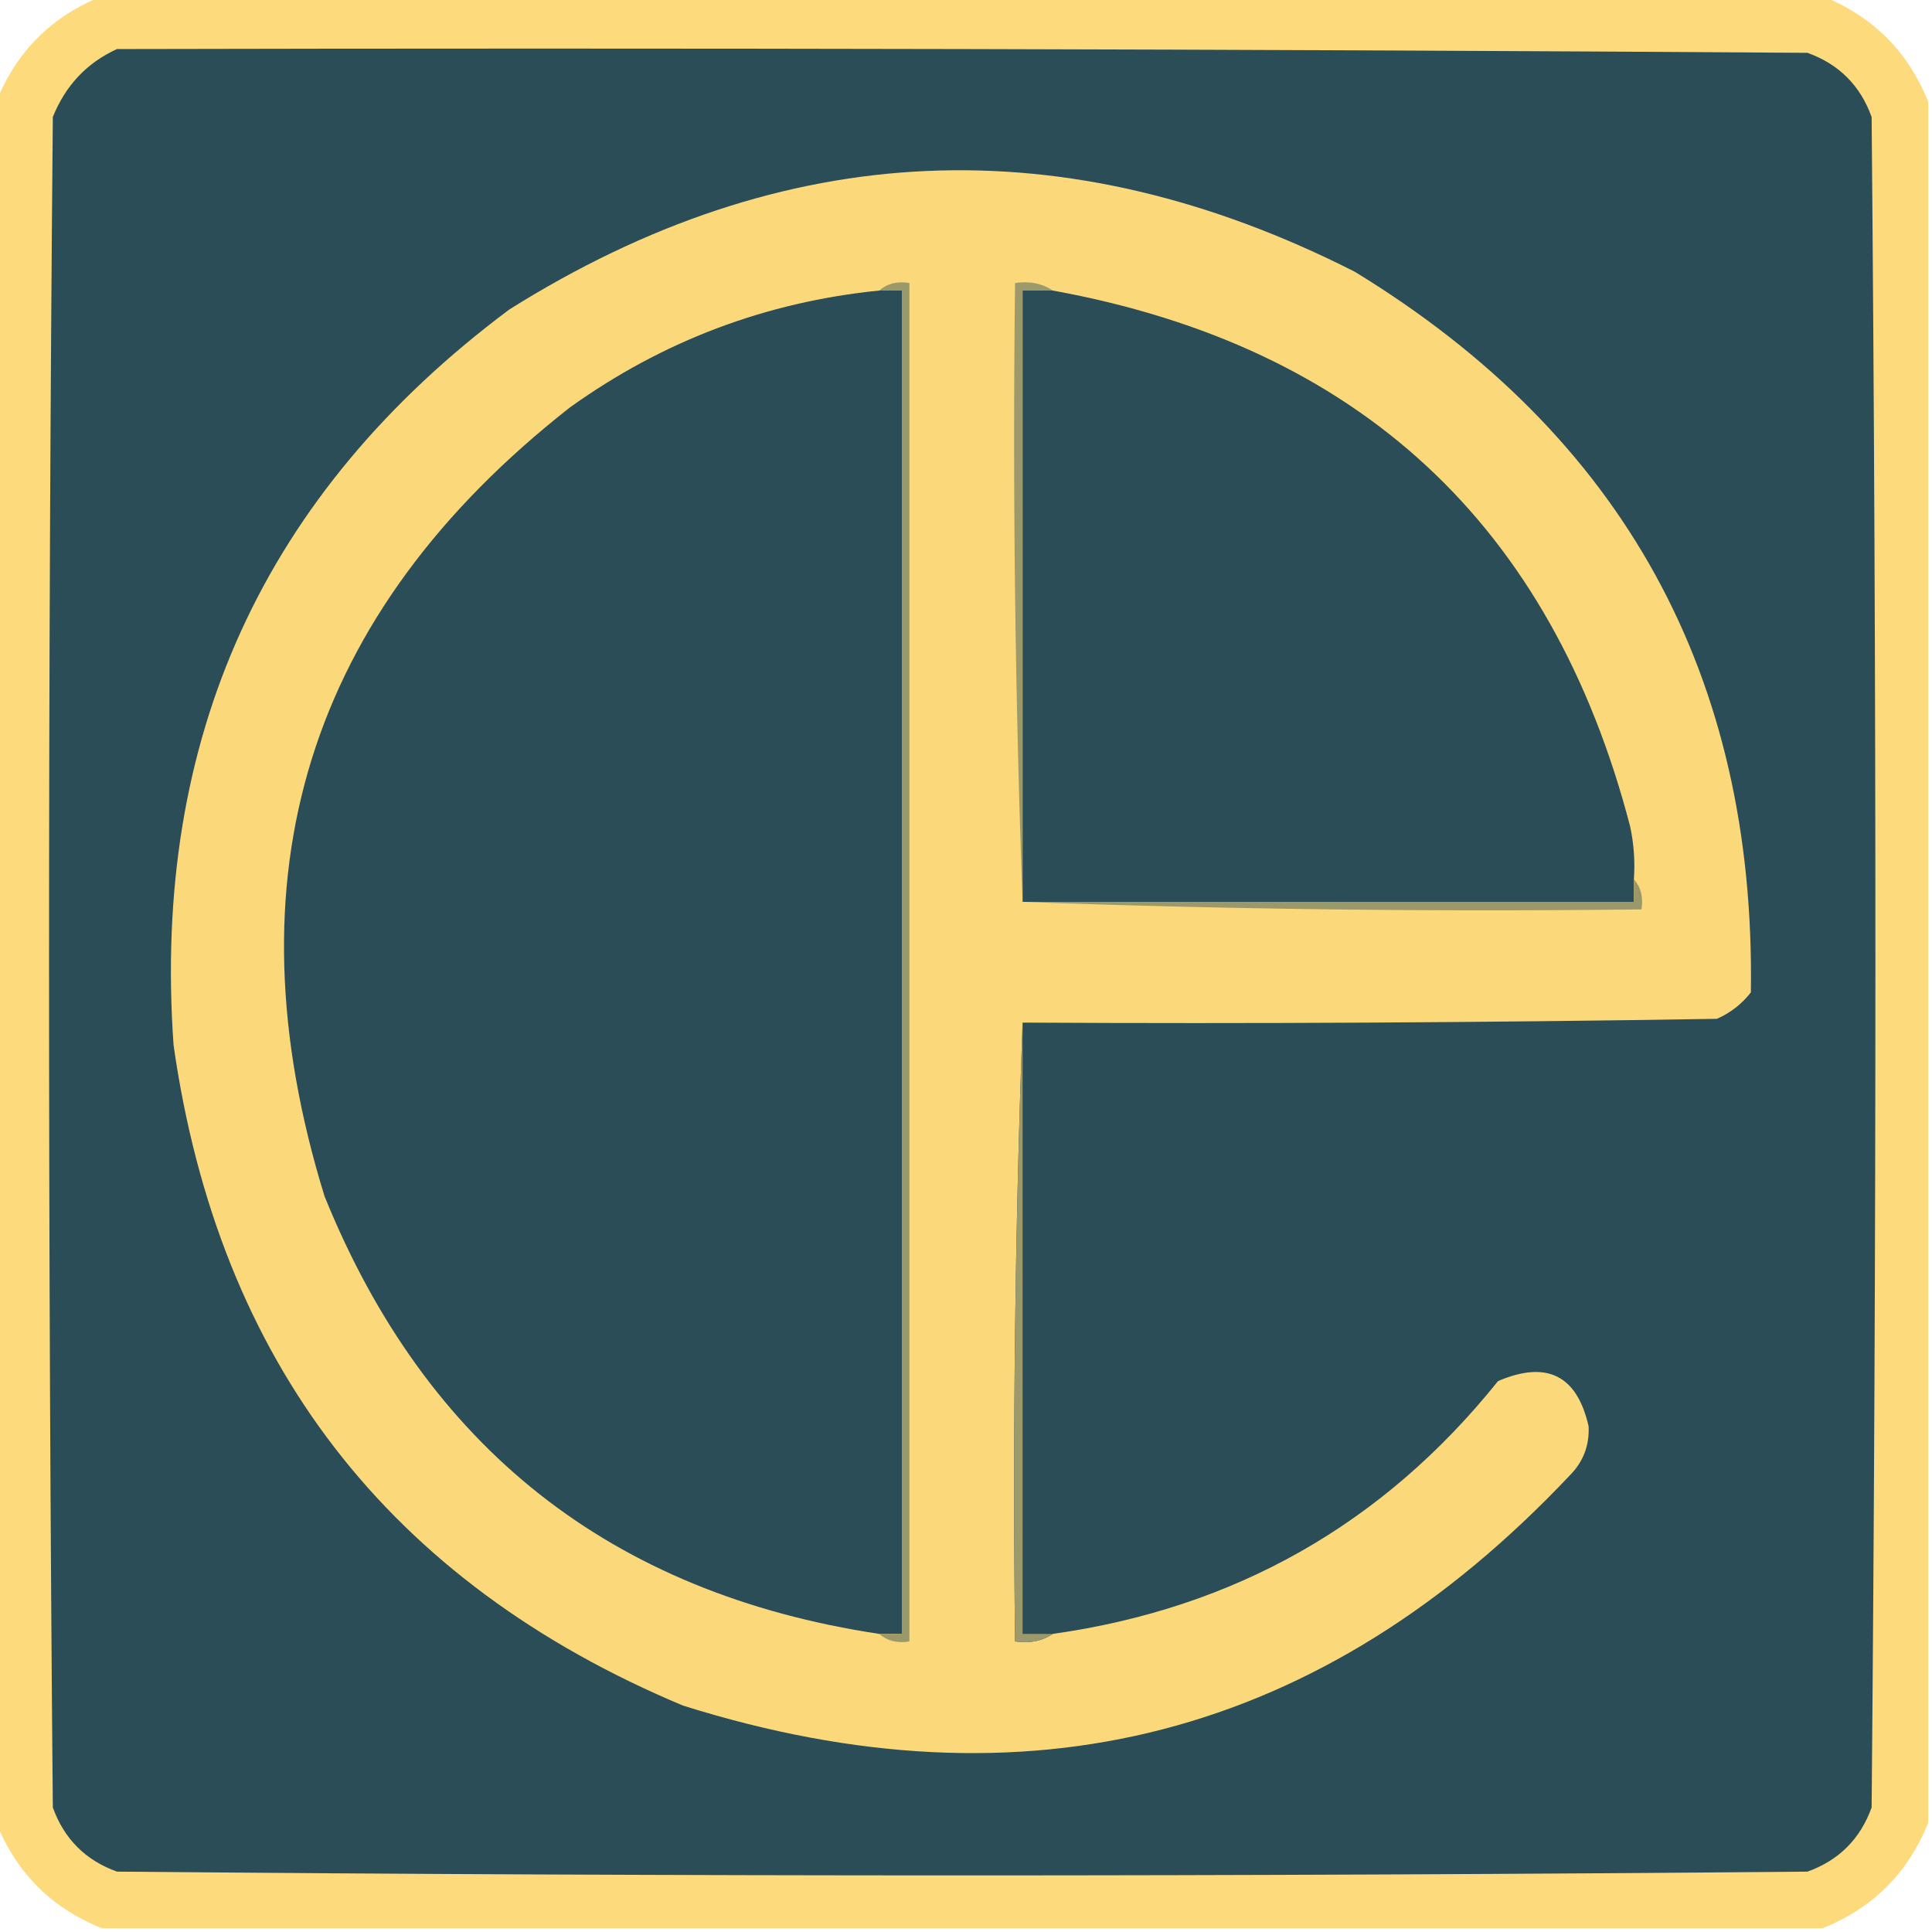 <?xml version="1.0" encoding="UTF-8"?>
<!DOCTYPE svg PUBLIC "-//W3C//DTD SVG 1.1//EN" "http://www.w3.org/Graphics/SVG/1.1/DTD/svg11.dtd">
<svg xmlns="http://www.w3.org/2000/svg" version="1.1" width="256px" height="256px" style="shape-rendering:geometricPrecision; text-rendering:geometricPrecision; image-rendering:optimizeQuality; fill-rule:evenodd; clip-rule:evenodd" xmlns:xlink="http://www.w3.org/1999/xlink">
<g><path style="opacity:0.989" fill="#fdda7a" d="M 13.5,-0.5 C 89.5,-0.5 165.5,-0.5 241.5,-0.5C 248.167,2.167 252.833,6.833 255.5,13.5C 255.5,89.5 255.5,165.5 255.5,241.5C 252.833,248.167 248.167,252.833 241.5,255.5C 165.5,255.5 89.5,255.5 13.5,255.5C 6.833,252.833 2.167,248.167 -0.5,241.5C -0.5,165.5 -0.5,89.5 -0.5,13.5C 2.167,6.833 6.833,2.167 13.5,-0.5 Z"/></g>
<g><path style="opacity:1" fill="#2b4d58" d="M 15.5,6.5 C 90.167,6.333 164.834,6.5 239.5,7C 243.667,8.5 246.5,11.333 248,15.5C 248.667,90.167 248.667,164.833 248,239.5C 246.5,243.667 243.667,246.5 239.5,248C 164.833,248.667 90.167,248.667 15.5,248C 11.333,246.5 8.5,243.667 7,239.5C 6.333,164.833 6.333,90.167 7,15.5C 8.688,11.315 11.521,8.315 15.5,6.5 Z"/></g>
<g><path style="opacity:1" fill="#fbd97a" d="M 135.5,135.5 C 134.502,162.662 134.169,189.995 134.5,217.5C 136.415,217.784 138.081,217.451 139.5,216.5C 163.653,213.094 183.32,201.927 198.5,183C 204.969,180.234 208.969,182.234 210.5,189C 210.616,191.544 209.783,193.711 208,195.5C 175.281,230.179 136.114,240.346 90.5,226C 51.491,209.648 28.991,180.482 23,138.5C 20.11,97.787 34.943,65.287 67.5,41C 103.819,18.21 141.153,16.543 179.5,36C 215.13,57.752 232.63,89.585 232,131.5C 230.786,133.049 229.286,134.215 227.5,135C 196.835,135.5 166.168,135.667 135.5,135.5 Z"/></g>
<g><path style="opacity:1" fill="#2b4d58" d="M 116.5,38.5 C 117.5,38.5 118.5,38.5 119.5,38.5C 119.5,97.833 119.5,157.167 119.5,216.5C 118.5,216.5 117.5,216.5 116.5,216.5C 80.974,211.14 56.474,191.807 43,158.5C 29.915,116.094 40.749,81.26 75.5,54C 87.799,45.179 101.465,40.012 116.5,38.5 Z"/></g>
<g><path style="opacity:1" fill="#9b986a" d="M 116.5,38.5 C 117.568,37.566 118.901,37.232 120.5,37.5C 120.5,97.5 120.5,157.5 120.5,217.5C 118.901,217.768 117.568,217.434 116.5,216.5C 117.5,216.5 118.5,216.5 119.5,216.5C 119.5,157.167 119.5,97.833 119.5,38.5C 118.5,38.5 117.5,38.5 116.5,38.5 Z"/></g>
<g><path style="opacity:1" fill="#9c996b" d="M 139.5,38.5 C 138.167,38.5 136.833,38.5 135.5,38.5C 135.5,65.5 135.5,92.5 135.5,119.5C 134.502,92.338 134.169,65.005 134.5,37.5C 136.415,37.215 138.081,37.549 139.5,38.5 Z"/></g>
<g><path style="opacity:1" fill="#2b4d58" d="M 139.5,38.5 C 180.086,45.882 205.586,69.548 216,109.5C 216.497,111.81 216.663,114.143 216.5,116.5C 216.5,117.5 216.5,118.5 216.5,119.5C 189.5,119.5 162.5,119.5 135.5,119.5C 135.5,92.5 135.5,65.5 135.5,38.5C 136.833,38.5 138.167,38.5 139.5,38.5 Z"/></g>
<g><path style="opacity:1" fill="#9b986a" d="M 216.5,116.5 C 217.434,117.568 217.768,118.901 217.5,120.5C 189.995,120.831 162.662,120.498 135.5,119.5C 162.5,119.5 189.5,119.5 216.5,119.5C 216.5,118.5 216.5,117.5 216.5,116.5 Z"/></g>
<g><path style="opacity:1" fill="#9c996b" d="M 135.5,135.5 C 135.5,162.5 135.5,189.5 135.5,216.5C 136.833,216.5 138.167,216.5 139.5,216.5C 138.081,217.451 136.415,217.784 134.5,217.5C 134.169,189.995 134.502,162.662 135.5,135.5 Z"/></g>
</svg>
